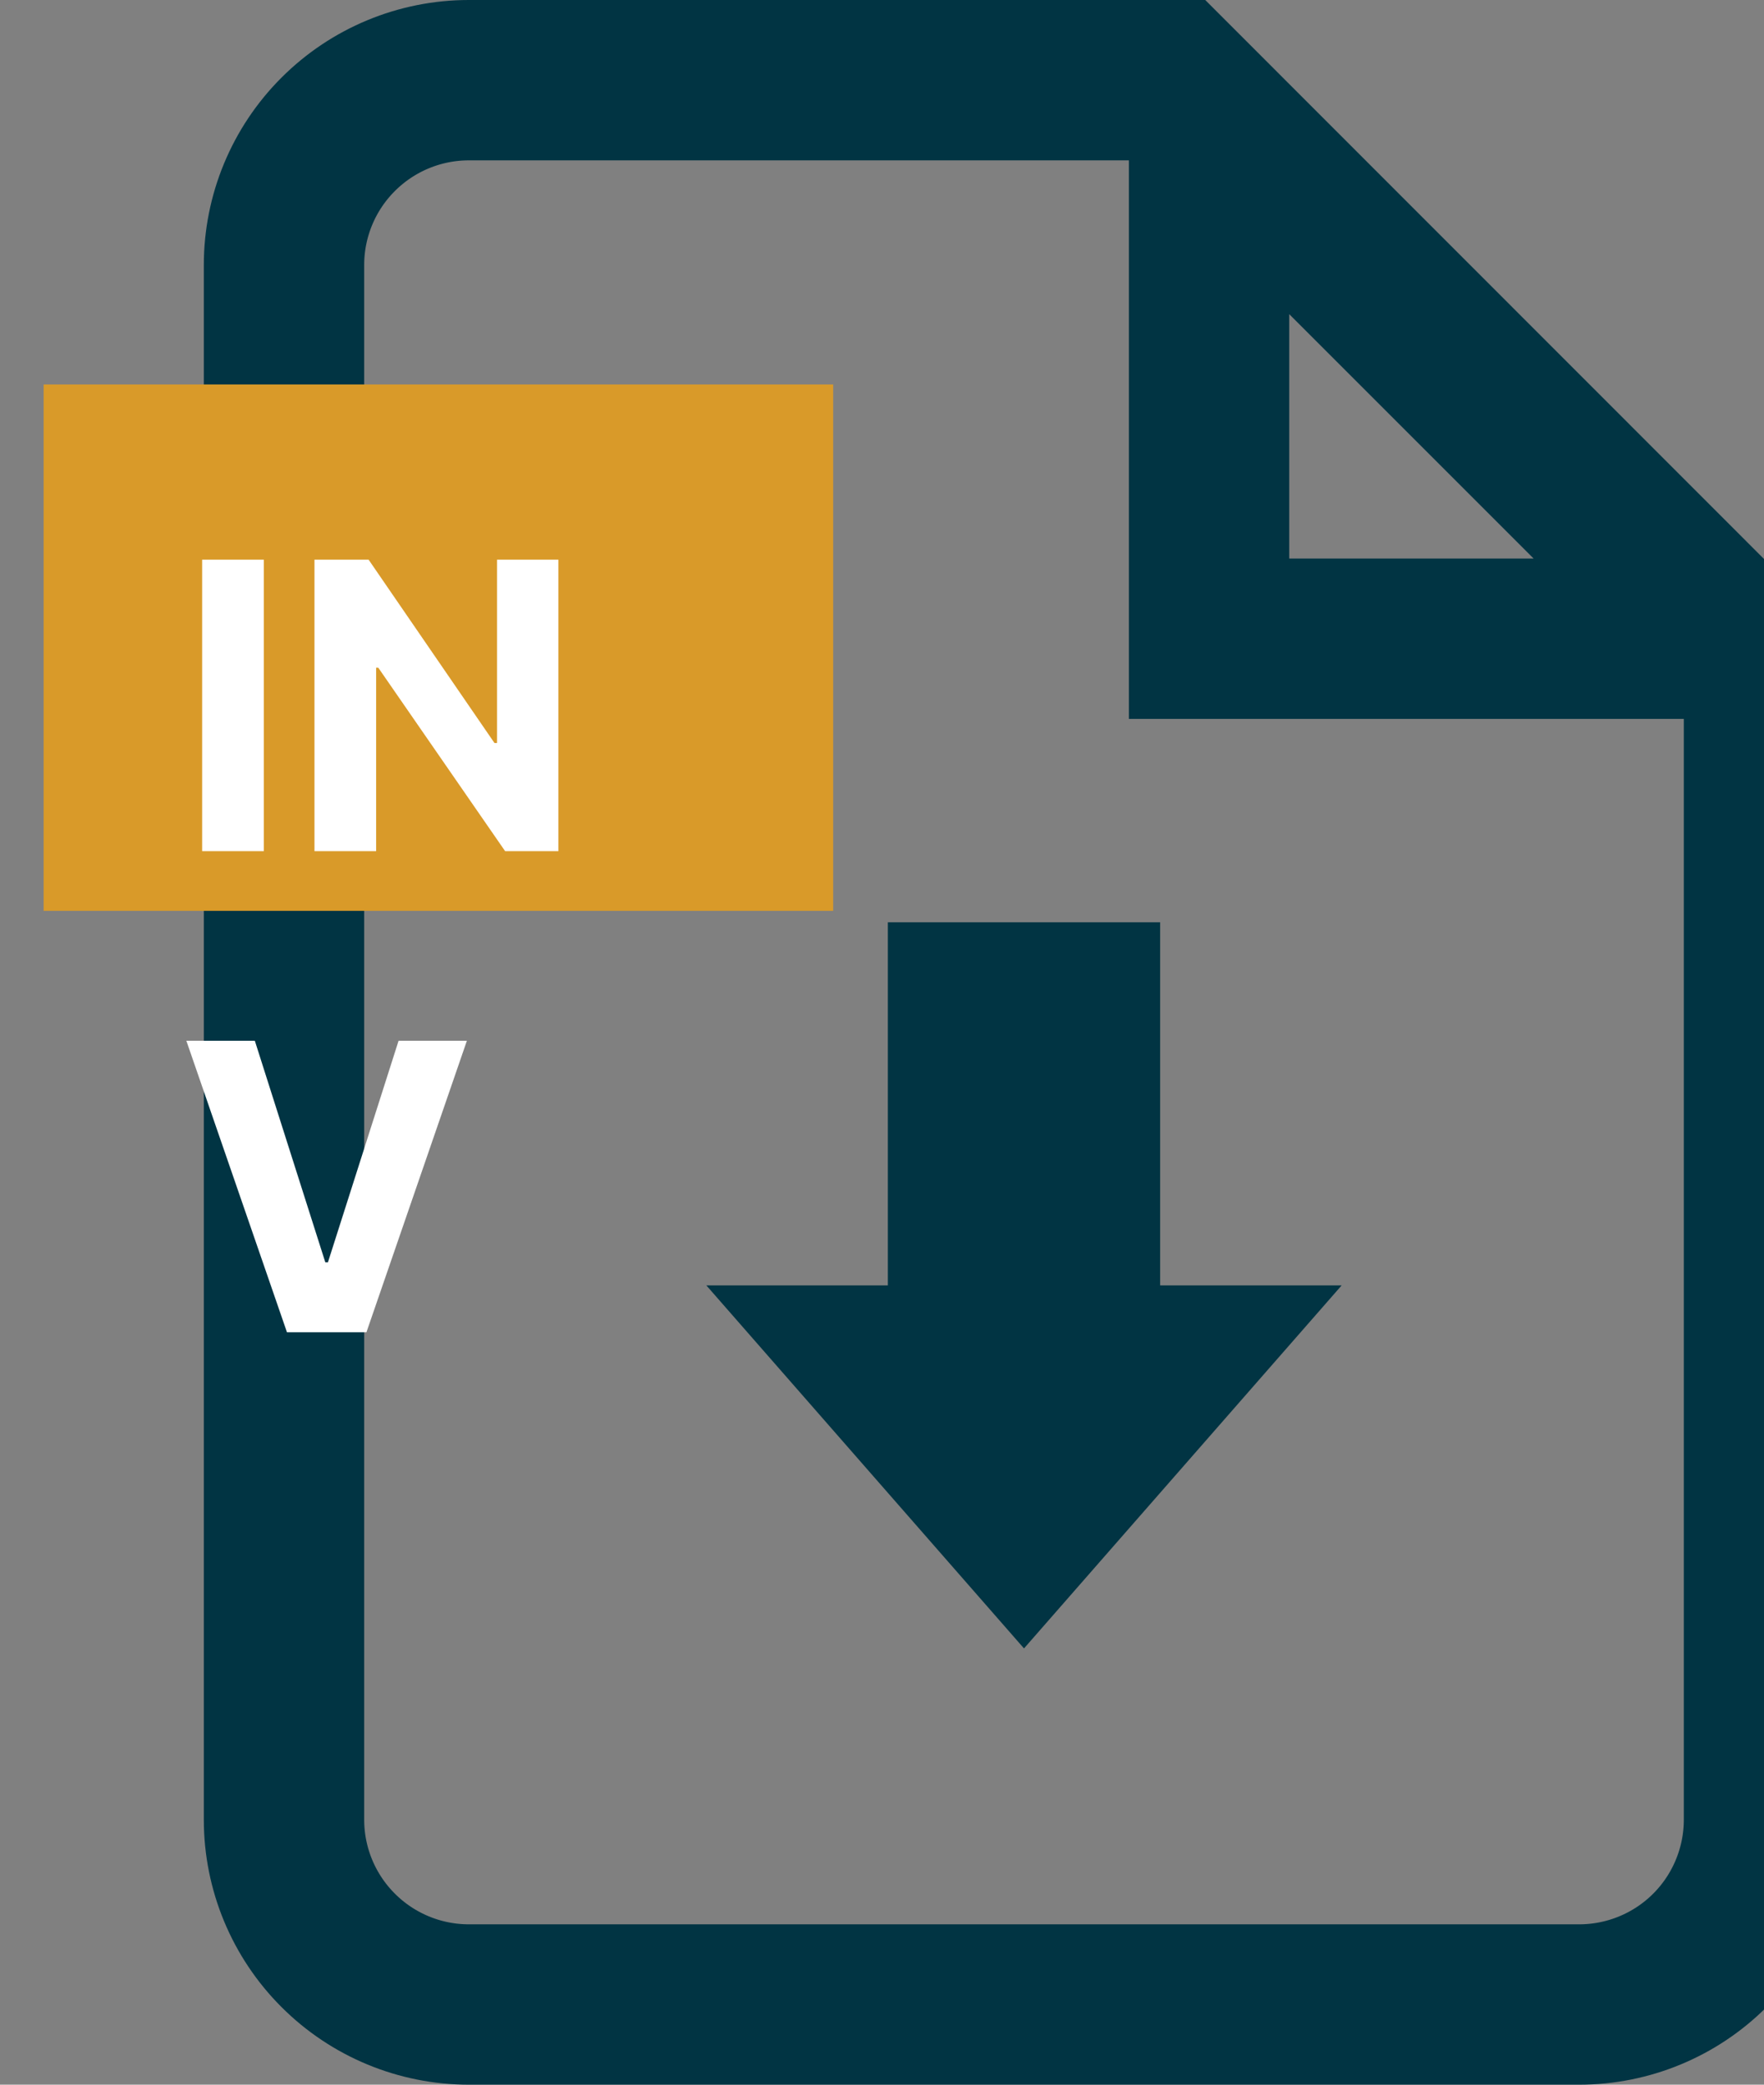 <svg width="22" height="26" viewBox="0 0 22 26" fill="none" xmlns="http://www.w3.org/2000/svg">
<rect x="0" y="0" width="22" height="26" fill="#808080" stroke="none"/>
<path d="M14.617 1H5.847C5.236 1 4.65 1.243 4.218 1.675C3.785 2.107 3.542 2.694 3.542 3.305V22.695C3.542 23.306 3.785 23.893 4.218 24.325C4.65 24.757 5.236 25 5.847 25H19.695C20.306 25 20.893 24.757 21.325 24.325C21.757 23.893 22 23.306 22 22.695V8.386L14.617 1ZM15.079 7.966V1.504L21.541 7.966H15.079Z" stroke="#013443" stroke-width="2"/>
<path d="M11.073 11.503H14.469V16.031H16.733L12.771 20.559L8.809 16.031H11.073V11.503Z" fill="#013443"/>
<path d="M10.391 4.795H0.544V11.36H10.391V4.795Z" fill="#D99A29"/>
<path d="M3.29 6.98V10.616H2.521V6.98H3.29ZM6.964 6.98V10.616H6.3L4.718 8.328H4.691V10.616H3.922V6.98H4.597L6.167 9.267H6.199V6.98H6.964ZM3.178 12.98L4.057 15.743H4.09L4.971 12.98H5.823L4.57 16.616H3.579L2.324 12.98H3.178Z" fill="white"/>
</svg>
